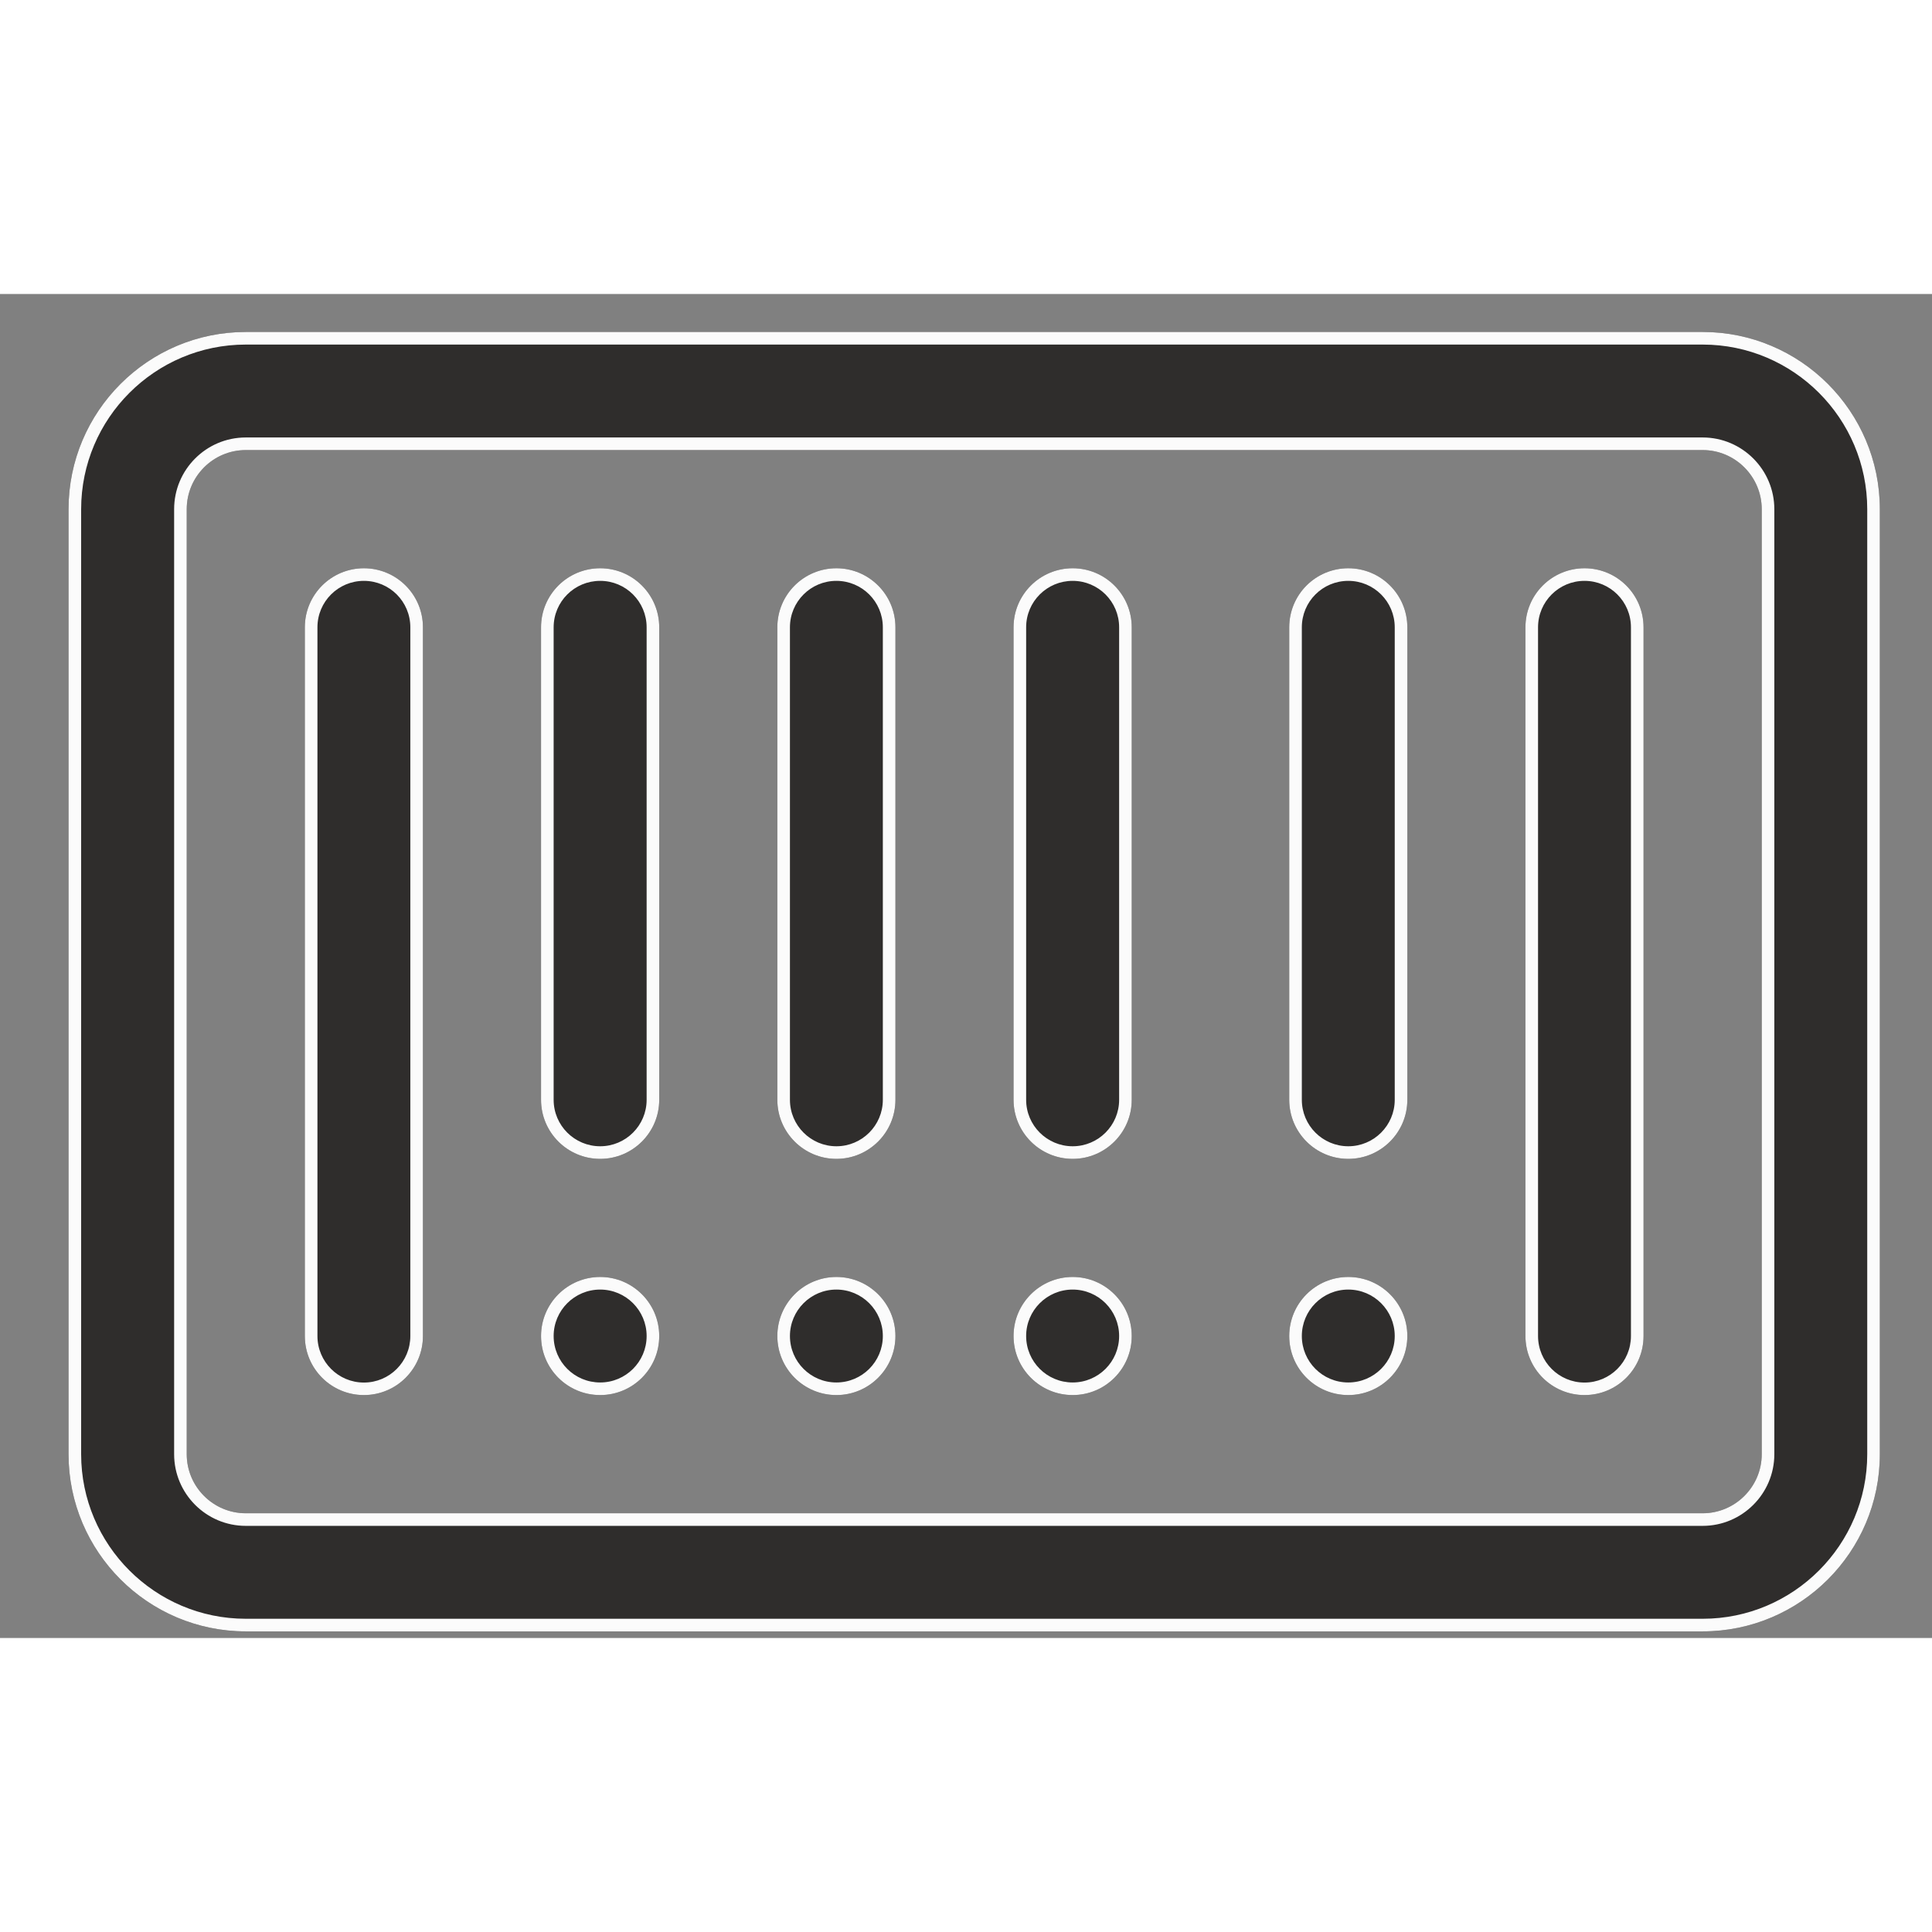 <svg width="8" height="8" viewBox="0 0 23 16" fill="none" xmlns="http://www.w3.org/2000/svg">
<rect x="0" y="0" width="23" height="16" fill="#808080" stroke="none"/>
<path d="M4.332 3.265C3.944 3.265 3.629 3.579 3.629 3.968V12.405C3.629 12.794 3.944 13.108 4.332 13.108C4.72 13.108 5.035 12.794 5.035 12.405V3.968C5.035 3.579 4.72 3.265 4.332 3.265Z" fill="#2F2D2C"/>
<path fill-rule="evenodd" clip-rule="evenodd" d="M4.332 3.415C4.027 3.415 3.779 3.662 3.779 3.968V12.405C3.779 12.711 4.027 12.959 4.332 12.959C4.638 12.959 4.885 12.711 4.885 12.405V3.968C4.885 3.662 4.638 3.415 4.332 3.415ZM3.629 3.968C3.629 3.579 3.944 3.265 4.332 3.265C4.72 3.265 5.035 3.579 5.035 3.968V12.405C5.035 12.794 4.72 13.108 4.332 13.108C3.944 13.108 3.629 12.794 3.629 12.405V3.968Z" fill="#FBFBFB"/>
<path d="M9.957 3.265C9.569 3.265 9.254 3.579 9.254 3.968V9.593C9.254 9.981 9.569 10.296 9.957 10.296C10.345 10.296 10.66 9.981 10.66 9.593V3.968C10.66 3.579 10.345 3.265 9.957 3.265Z" fill="#2F2D2C"/>
<path fill-rule="evenodd" clip-rule="evenodd" d="M9.957 3.415C9.652 3.415 9.404 3.662 9.404 3.968V9.593C9.404 9.898 9.652 10.146 9.957 10.146C10.262 10.146 10.51 9.898 10.51 9.593V3.968C10.51 3.662 10.262 3.415 9.957 3.415ZM9.254 3.968C9.254 3.579 9.569 3.265 9.957 3.265C10.345 3.265 10.66 3.579 10.66 3.968V9.593C10.66 9.981 10.345 10.296 9.957 10.296C9.569 10.296 9.254 9.981 9.254 9.593V3.968Z" fill="#FBFBFB"/>
<path d="M16.051 3.265C15.662 3.265 15.348 3.579 15.348 3.968V9.593C15.348 9.981 15.662 10.296 16.051 10.296C16.439 10.296 16.754 9.981 16.754 9.593V3.968C16.754 3.579 16.439 3.265 16.051 3.265Z" fill="#2F2D2C"/>
<path fill-rule="evenodd" clip-rule="evenodd" d="M16.051 3.415C15.745 3.415 15.498 3.662 15.498 3.968V9.593C15.498 9.898 15.745 10.146 16.051 10.146C16.356 10.146 16.604 9.898 16.604 9.593V3.968C16.604 3.662 16.356 3.415 16.051 3.415ZM15.348 3.968C15.348 3.579 15.662 3.265 16.051 3.265C16.439 3.265 16.754 3.579 16.754 3.968V9.593C16.754 9.981 16.439 10.296 16.051 10.296C15.662 10.296 15.348 9.981 15.348 9.593V3.968Z" fill="#FBFBFB"/>
<path d="M18.863 3.265C18.475 3.265 18.16 3.579 18.16 3.968V12.405C18.16 12.794 18.475 13.108 18.863 13.108C19.252 13.108 19.566 12.794 19.566 12.405V3.968C19.566 3.579 19.252 3.265 18.863 3.265Z" fill="#2F2D2C"/>
<path fill-rule="evenodd" clip-rule="evenodd" d="M18.863 3.415C18.558 3.415 18.31 3.662 18.31 3.968V12.405C18.31 12.711 18.558 12.959 18.863 12.959C19.169 12.959 19.416 12.711 19.416 12.405V3.968C19.416 3.968 19.416 3.968 19.416 3.968C19.416 3.662 19.169 3.415 18.863 3.415ZM19.566 3.968V12.405C19.566 12.794 19.252 13.108 18.863 13.108C18.475 13.108 18.16 12.794 18.16 12.405V3.968C18.16 3.579 18.475 3.265 18.863 3.265C19.252 3.265 19.566 3.579 19.566 3.968Z" fill="#FBFBFB"/>
<path d="M9.957 13.108C10.345 13.108 10.66 12.794 10.66 12.405C10.66 12.017 10.345 11.702 9.957 11.702C9.569 11.702 9.254 12.017 9.254 12.405C9.254 12.794 9.569 13.108 9.957 13.108Z" fill="#2F2D2C"/>
<path fill-rule="evenodd" clip-rule="evenodd" d="M9.957 12.958C10.262 12.958 10.51 12.711 10.51 12.405C10.51 12.1 10.262 11.852 9.957 11.852C9.652 11.852 9.404 12.1 9.404 12.405C9.404 12.711 9.652 12.958 9.957 12.958ZM10.66 12.405C10.66 12.794 10.345 13.108 9.957 13.108C9.569 13.108 9.254 12.794 9.254 12.405C9.254 12.017 9.569 11.702 9.957 11.702C10.345 11.702 10.66 12.017 10.66 12.405Z" fill="#FBFBFB"/>
<path d="M12.77 3.265C12.381 3.265 12.066 3.579 12.066 3.968V9.593C12.066 9.981 12.381 10.296 12.77 10.296C13.158 10.296 13.473 9.981 13.473 9.593V3.968C13.473 3.579 13.158 3.265 12.77 3.265Z" fill="#2F2D2C"/>
<path fill-rule="evenodd" clip-rule="evenodd" d="M12.77 3.415C12.464 3.415 12.216 3.662 12.216 3.968V9.593C12.216 9.898 12.464 10.146 12.77 10.146C13.075 10.146 13.323 9.898 13.323 9.593V3.968C13.323 3.662 13.075 3.415 12.77 3.415ZM12.066 3.968C12.066 3.579 12.381 3.265 12.77 3.265C13.158 3.265 13.473 3.579 13.473 3.968V9.593C13.473 9.981 13.158 10.296 12.77 10.296C12.381 10.296 12.066 9.981 12.066 9.593V3.968Z" fill="#FBFBFB"/>
<path d="M12.77 13.108C13.158 13.108 13.473 12.794 13.473 12.405C13.473 12.017 13.158 11.702 12.77 11.702C12.381 11.702 12.066 12.017 12.066 12.405C12.066 12.794 12.381 13.108 12.77 13.108Z" fill="#2F2D2C"/>
<path fill-rule="evenodd" clip-rule="evenodd" d="M12.77 12.958C13.075 12.958 13.323 12.711 13.323 12.405C13.323 12.1 13.075 11.852 12.77 11.852C12.464 11.852 12.216 12.1 12.216 12.405C12.216 12.711 12.464 12.958 12.77 12.958ZM13.473 12.405C13.473 12.794 13.158 13.108 12.77 13.108C12.381 13.108 12.066 12.794 12.066 12.405C12.066 12.017 12.381 11.702 12.77 11.702C13.158 11.702 13.473 12.017 13.473 12.405Z" fill="#FBFBFB"/>
<path d="M7.145 3.265C6.756 3.265 6.441 3.579 6.441 3.968V9.593C6.441 9.981 6.756 10.296 7.145 10.296C7.533 10.296 7.848 9.981 7.848 9.593V3.968C7.848 3.579 7.533 3.265 7.145 3.265Z" fill="#2F2D2C"/>
<path fill-rule="evenodd" clip-rule="evenodd" d="M7.145 3.415C6.839 3.415 6.591 3.662 6.591 3.968V9.593C6.591 9.898 6.839 10.146 7.145 10.146C7.45 10.146 7.698 9.898 7.698 9.593V3.968C7.698 3.662 7.45 3.415 7.145 3.415ZM6.441 3.968C6.441 3.579 6.756 3.265 7.145 3.265C7.533 3.265 7.848 3.579 7.848 3.968V9.593C7.848 9.981 7.533 10.296 7.145 10.296C6.756 10.296 6.441 9.981 6.441 9.593V3.968Z" fill="#FBFBFB"/>
<path d="M7.145 13.108C7.533 13.108 7.848 12.794 7.848 12.405C7.848 12.017 7.533 11.702 7.145 11.702C6.756 11.702 6.441 12.017 6.441 12.405C6.441 12.794 6.756 13.108 7.145 13.108Z" fill="#2F2D2C"/>
<path fill-rule="evenodd" clip-rule="evenodd" d="M7.145 12.958C7.45 12.958 7.698 12.711 7.698 12.405C7.698 12.1 7.45 11.852 7.145 11.852C6.839 11.852 6.591 12.1 6.591 12.405C6.591 12.711 6.839 12.958 7.145 12.958ZM7.848 12.405C7.848 12.794 7.533 13.108 7.145 13.108C6.756 13.108 6.441 12.794 6.441 12.405C6.441 12.017 6.756 11.702 7.145 11.702C7.533 11.702 7.848 12.017 7.848 12.405Z" fill="#FBFBFB"/>
<path d="M16.051 13.108C16.439 13.108 16.754 12.794 16.754 12.405C16.754 12.017 16.439 11.702 16.051 11.702C15.662 11.702 15.348 12.017 15.348 12.405C15.348 12.794 15.662 13.108 16.051 13.108Z" fill="#2F2D2C"/>
<path fill-rule="evenodd" clip-rule="evenodd" d="M16.051 12.958C16.356 12.958 16.604 12.711 16.604 12.405C16.604 12.1 16.356 11.852 16.051 11.852C15.745 11.852 15.498 12.1 15.498 12.405C15.498 12.711 15.745 12.958 16.051 12.958ZM16.754 12.405C16.754 12.794 16.439 13.108 16.051 13.108C15.662 13.108 15.348 12.794 15.348 12.405C15.348 12.017 15.662 11.702 16.051 11.702C16.439 11.702 16.754 12.017 16.754 12.405Z" fill="#FBFBFB"/>
<path d="M20.27 0.452H2.926C1.763 0.452 0.816 1.398 0.816 2.562V13.812C0.816 14.975 1.763 15.921 2.926 15.921H20.27C21.433 15.921 22.379 14.975 22.379 13.812V2.562C22.379 1.398 21.433 0.452 20.27 0.452ZM20.973 13.812C20.973 14.199 20.657 14.515 20.27 14.515H2.926C2.538 14.515 2.223 14.199 2.223 13.812V2.562C2.223 2.174 2.538 1.858 2.926 1.858H20.27C20.657 1.858 20.973 2.174 20.973 2.562V13.812Z" fill="#2F2D2C"/>
<path fill-rule="evenodd" clip-rule="evenodd" d="M20.27 0.602H2.926C1.846 0.602 0.966 1.481 0.966 2.562V13.812C0.966 14.892 1.846 15.771 2.926 15.771H20.27C21.35 15.771 22.229 14.892 22.229 13.812V2.562C22.229 1.481 21.35 0.602 20.27 0.602ZM21.123 13.812C21.123 14.282 20.74 14.665 20.27 14.665H2.926C2.455 14.665 2.073 14.282 2.073 13.812V2.562C2.073 2.091 2.455 1.708 2.926 1.708H20.27C20.74 1.708 21.123 2.091 21.123 2.562V13.812ZM2.926 0.452H20.27C21.433 0.452 22.379 1.398 22.379 2.562V13.812C22.379 14.975 21.433 15.921 20.27 15.921H2.926C1.763 15.921 0.816 14.975 0.816 13.812V2.562C0.816 1.398 1.763 0.452 2.926 0.452ZM20.27 14.515C20.657 14.515 20.973 14.199 20.973 13.812V2.562C20.973 2.174 20.657 1.858 20.27 1.858H2.926C2.538 1.858 2.223 2.174 2.223 2.562V13.812C2.223 14.199 2.538 14.515 2.926 14.515H20.27Z" fill="#FBFBFB"/>
</svg>
